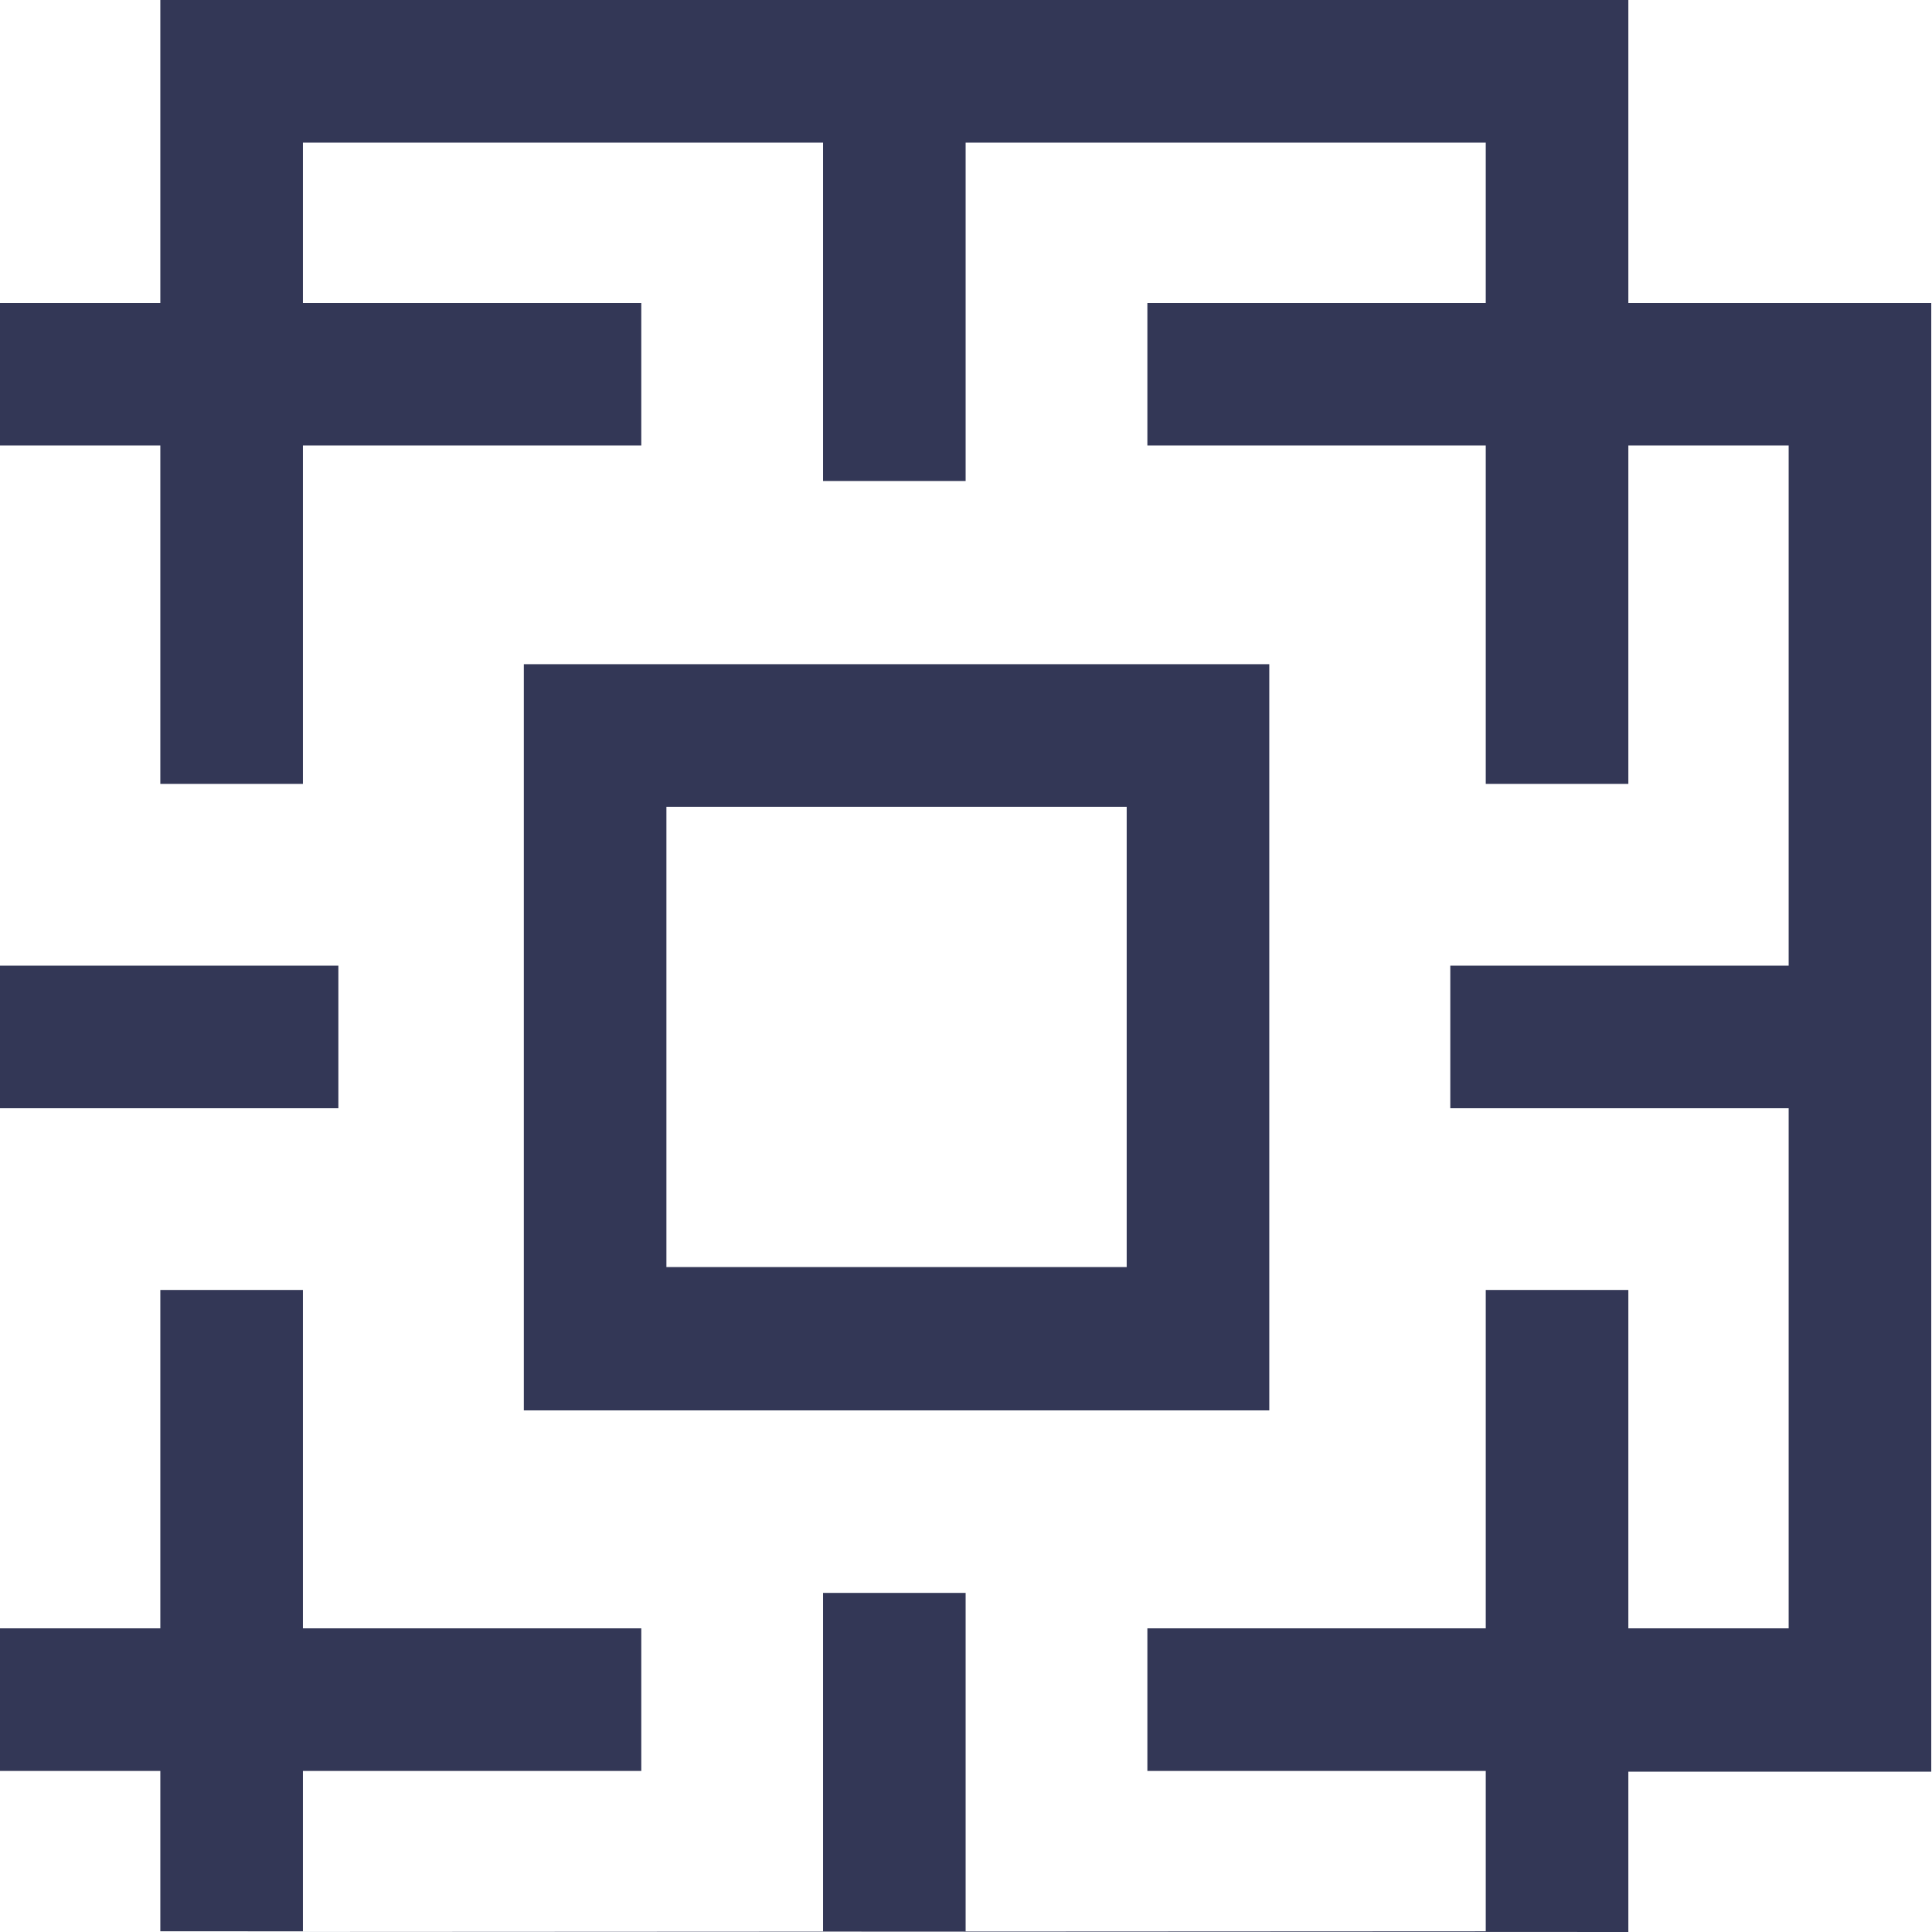 <!-- Generator: Adobe Illustrator 21.1.0, SVG Export Plug-In  -->
<svg version="1.1"
	 xmlns="http://www.w3.org/2000/svg" xmlns:xlink="http://www.w3.org/1999/xlink" xmlns:a="http://ns.adobe.com/AdobeSVGViewerExtensions/3.0/"
	 x="0px" y="0px" width="261.5px" height="261.5px" viewBox="0 0 261.5 261.5" style="enable-background:new 0 0 261.5 261.5;"
	 xml:space="preserve">
<style type="text/css">
	.st0{fill:#333756;}
</style>
<defs>
</defs>
<g>
	<path class="st0" d="M220.4,261.5v-21.7h41V41h-41V0L21.7,0v41H0l0,198.7h21.7v21.7 M0,220.5L0,150h45.8v-19.3H0l0-70.4h21.7v45.8
		H41V60.3h45.8V41H41V19.3h70.4v45.8h19.3V19.3h70.4V41h-45.8v19.3h45.8v45.8h19.3V60.3h21.7v70.4h-45.8V150h45.8v70.4h-21.7v-45.8
		h-19.3v45.8h-45.8v19.3h45.8v21.7h-70.4v-45.8h-19.3v45.8H41v-21.7h45.8v-19.3H41v-45.8H21.7v45.8H0z"/>
	<path class="st0" d="M70.9,190.9h100.9V89.9H70.9V190.9z M90.2,109.2h62.3v62.3H90.2V109.2z"/>
</g>
</svg>
